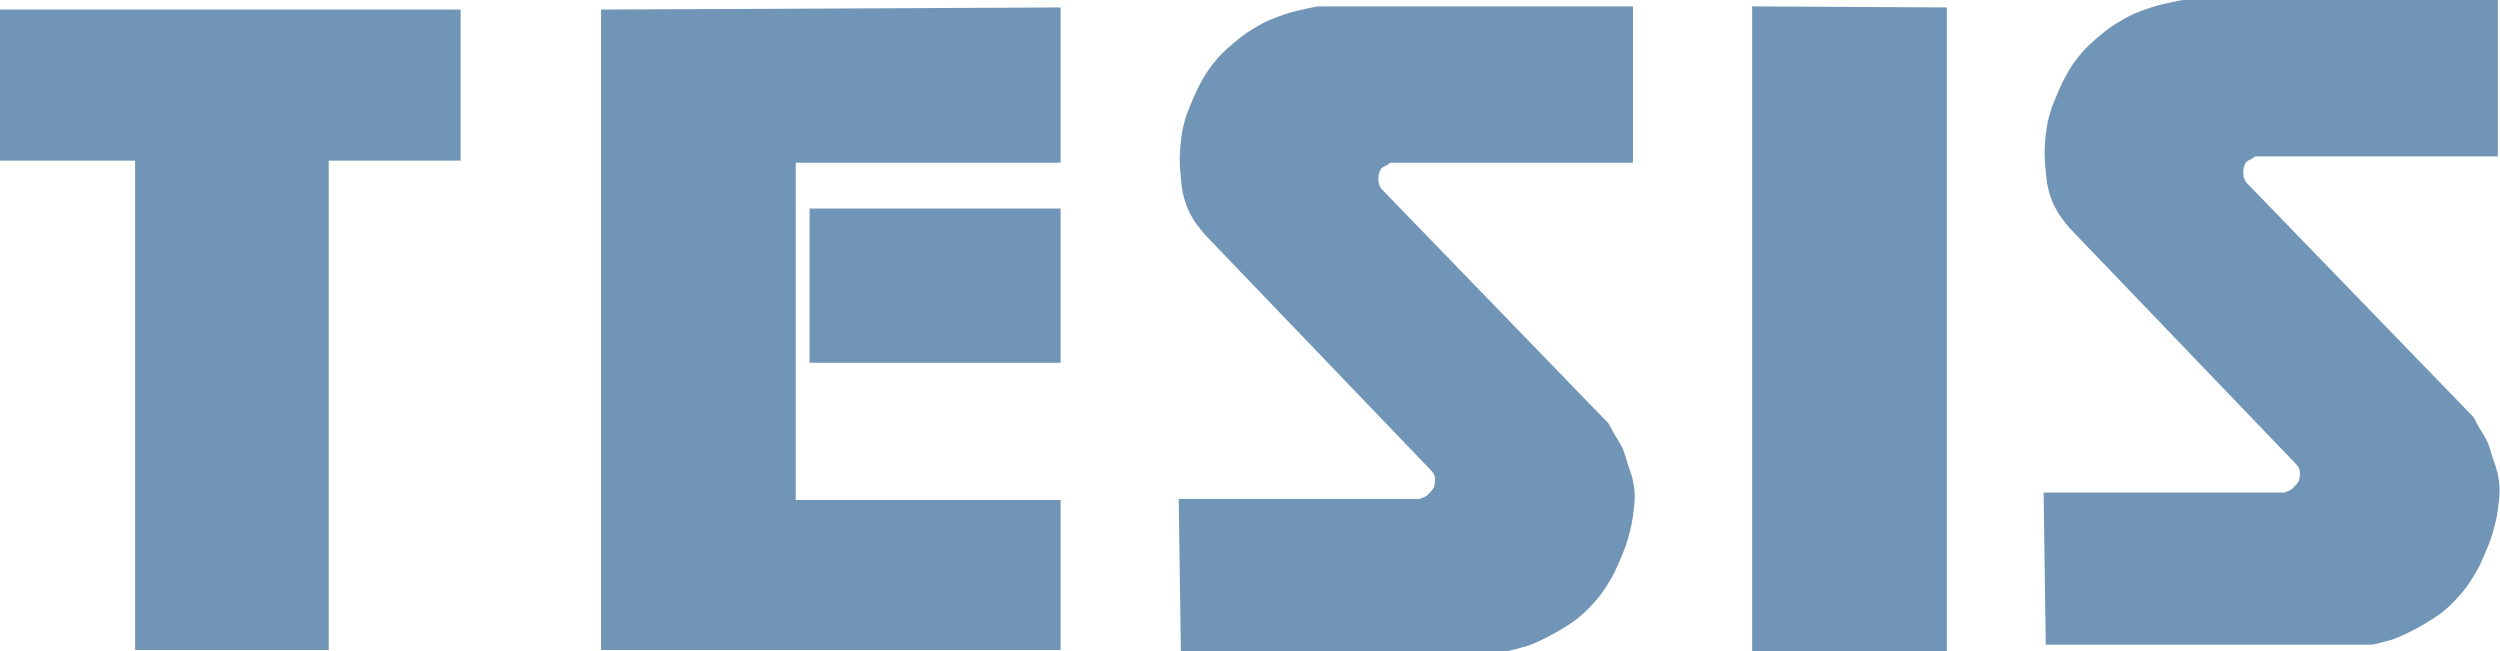 <svg width="1175" height="306" viewBox="0 0 1175 306" fill="none" xmlns="http://www.w3.org/2000/svg">
<path d="M0 4.5V75.5H63.5V305.5H154.5V75.5H216.5V4.5H0Z" fill="#7195B6"/>
<path d="M282.5 4.5V305.5H498.5V235H374V76.5H498.5V3.5L282.5 4.5Z" fill="#7195B6"/>
<path d="M380.5 98V170.5H498.5V98H380.5Z" fill="#7195B6"/>
<path d="M767.5 3H619.5C619.5 3 610.206 4.597 604.5 6.5C598.199 8.601 594.667 10.036 589 13.5C585.068 15.904 583.003 17.505 579.5 20.5C575.722 23.73 573.616 25.627 570.5 29.5C567.58 33.129 566.208 35.399 564 39.5C562.468 42.346 561.759 44.023 560.5 47C558.719 51.21 557.624 53.569 556.5 58C555.671 61.267 555.39 63.152 555 66.5C554.232 73.094 554.337 76.894 555 83.5C555.375 87.237 555.486 89.383 556.5 93C557.587 96.876 558.49 99.012 560.5 102.5C562.45 105.883 566.5 110.5 566.5 110.5L673 221.5C673 221.5 673.69 222.368 674 223C675.031 225.104 674 229 674 229L673 230.5L672 231.5C672 231.5 671.17 232.513 670.5 233C669.794 233.514 668.5 234 668.5 234L667 234.5H554.775H554L555 305.5V306H708.5C708.5 306 715.329 304.56 719.5 303C723.345 301.562 729 298.5 729 298.5C729 298.5 736.669 294.432 741 291C744.14 288.512 745.797 286.958 748.5 284C751.793 280.396 753.437 278.154 756 274C758.522 269.913 759.62 267.42 761.5 263C763.602 258.056 764.692 255.211 766 250C766.727 247.103 767.098 245.46 767.5 242.5C768.367 236.115 768.788 232.314 767.5 226C766.846 222.793 766.007 221.115 765 218C764.051 215.062 763.792 213.304 762.5 210.5C761.365 208.036 759 204.5 759 204.5L756 199L649 88.5C649 88.5 648.238 87.024 648 86C647.647 84.478 648 82 648 82C648 82 648.375 80.346 649 79.5C649.837 78.368 650.828 78.281 652 77.5C652.586 77.109 653.5 76.5 653.5 76.5H767.5V3Z" fill="#7195B6"/>
<path d="M823.5 3V306H915V3.5L823.5 3Z" fill="#7195B6"/>
<path d="M1174 0H1026C1026 0 1016.71 1.597 1011 3.5C1004.7 5.601 1001.17 7.036 995.5 10.5C991.568 12.904 989.503 14.505 986 17.5C982.222 20.73 980.116 22.627 977 26.5C974.08 30.129 972.708 32.399 970.5 36.5C968.968 39.346 968.259 41.023 967 44C965.219 48.21 964.124 50.569 963 55C962.171 58.267 961.89 60.152 961.5 63.5C960.732 70.094 960.837 73.894 961.5 80.5C961.875 84.237 961.986 86.383 963 90C964.087 93.876 964.99 96.012 967 99.5C968.95 102.883 973 107.5 973 107.5L1079.5 218.5C1079.5 218.5 1080.19 219.368 1080.5 220C1081.53 222.104 1080.5 226 1080.5 226L1079.5 227.5L1078.5 228.5C1078.5 228.5 1077.67 229.513 1077 230C1076.29 230.514 1075 231 1075 231L1073.5 231.5H961.275H960.5L961.5 302.5V303H1115C1115 303 1121.83 301.56 1126 300C1129.85 298.562 1135.5 295.5 1135.5 295.5C1135.5 295.5 1143.17 291.432 1147.5 288C1150.64 285.512 1152.3 283.958 1155 281C1158.29 277.396 1159.94 275.154 1162.5 271C1165.02 266.913 1166.12 264.42 1168 260C1170.1 255.056 1171.19 252.211 1172.5 247C1173.23 244.103 1173.6 242.46 1174 239.5C1174.87 233.115 1175.29 229.314 1174 223C1173.35 219.793 1172.51 218.115 1171.5 215C1170.55 212.062 1170.29 210.304 1169 207.5C1167.87 205.036 1165.5 201.5 1165.5 201.5L1162.5 196L1055.5 85.5C1055.5 85.5 1054.74 84.024 1054.5 83C1054.15 81.478 1054.5 79 1054.5 79C1054.5 79 1054.87 77.346 1055.5 76.5C1056.34 75.368 1057.33 75.281 1058.5 74.5C1059.09 74.109 1060 73.5 1060 73.5H1174V0Z" fill="#7195B6"/>
</svg>
